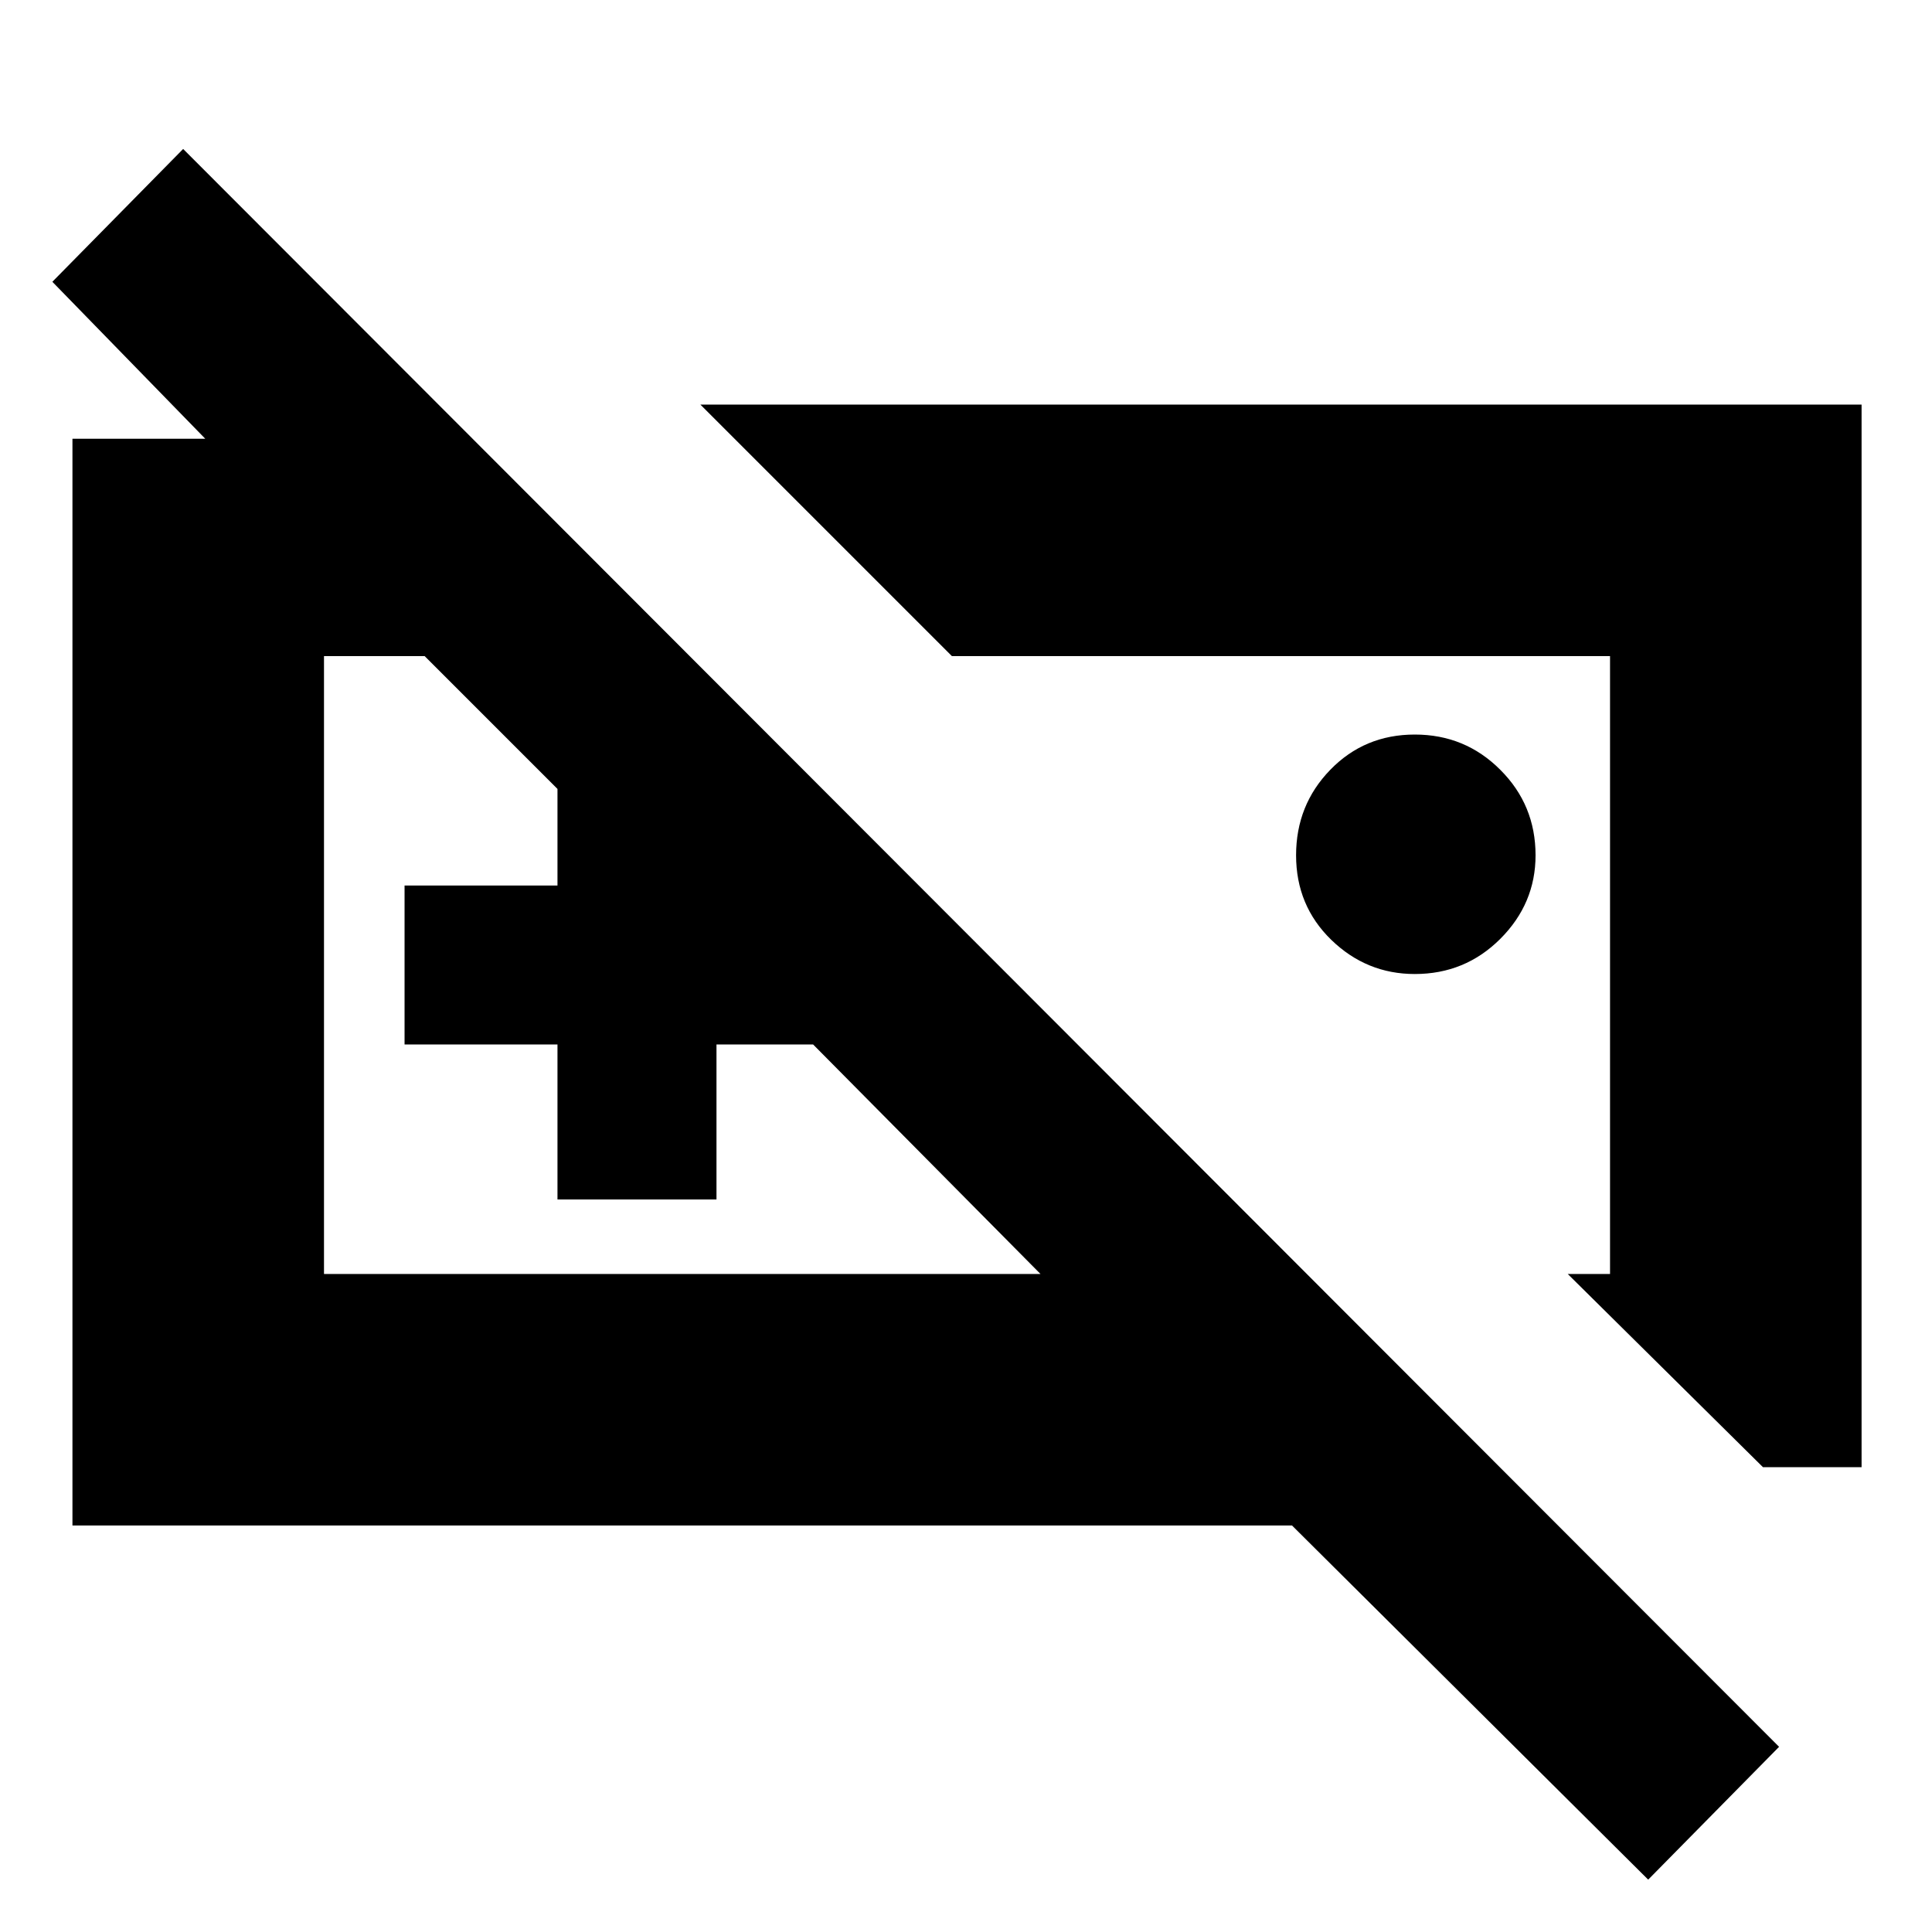<svg xmlns="http://www.w3.org/2000/svg" height="20" width="20"><path d="M17.062 19.458 13.375 15.792H0.75V4.542H2.125L0.542 2.917L1.896 1.542L18.417 18.083ZM18.25 15.188 16.229 13.188H16.667V6.792H9.854L7.25 4.188H19.271V15.188ZM10.771 13.188 8.417 10.812H7.417V12.417H5.771V10.812H4.188V9.167H5.771V8.167L4.396 6.792H3.354V13.188ZM14.646 10.083Q14.146 10.083 13.781 9.729Q13.417 9.375 13.417 8.854Q13.417 8.333 13.771 7.969Q14.125 7.604 14.646 7.604Q15.167 7.604 15.531 7.969Q15.896 8.333 15.896 8.854Q15.896 9.354 15.531 9.719Q15.167 10.083 14.646 10.083ZM7.417 9.167ZM13.021 9.979ZM7.562 9.979Z"/></svg>